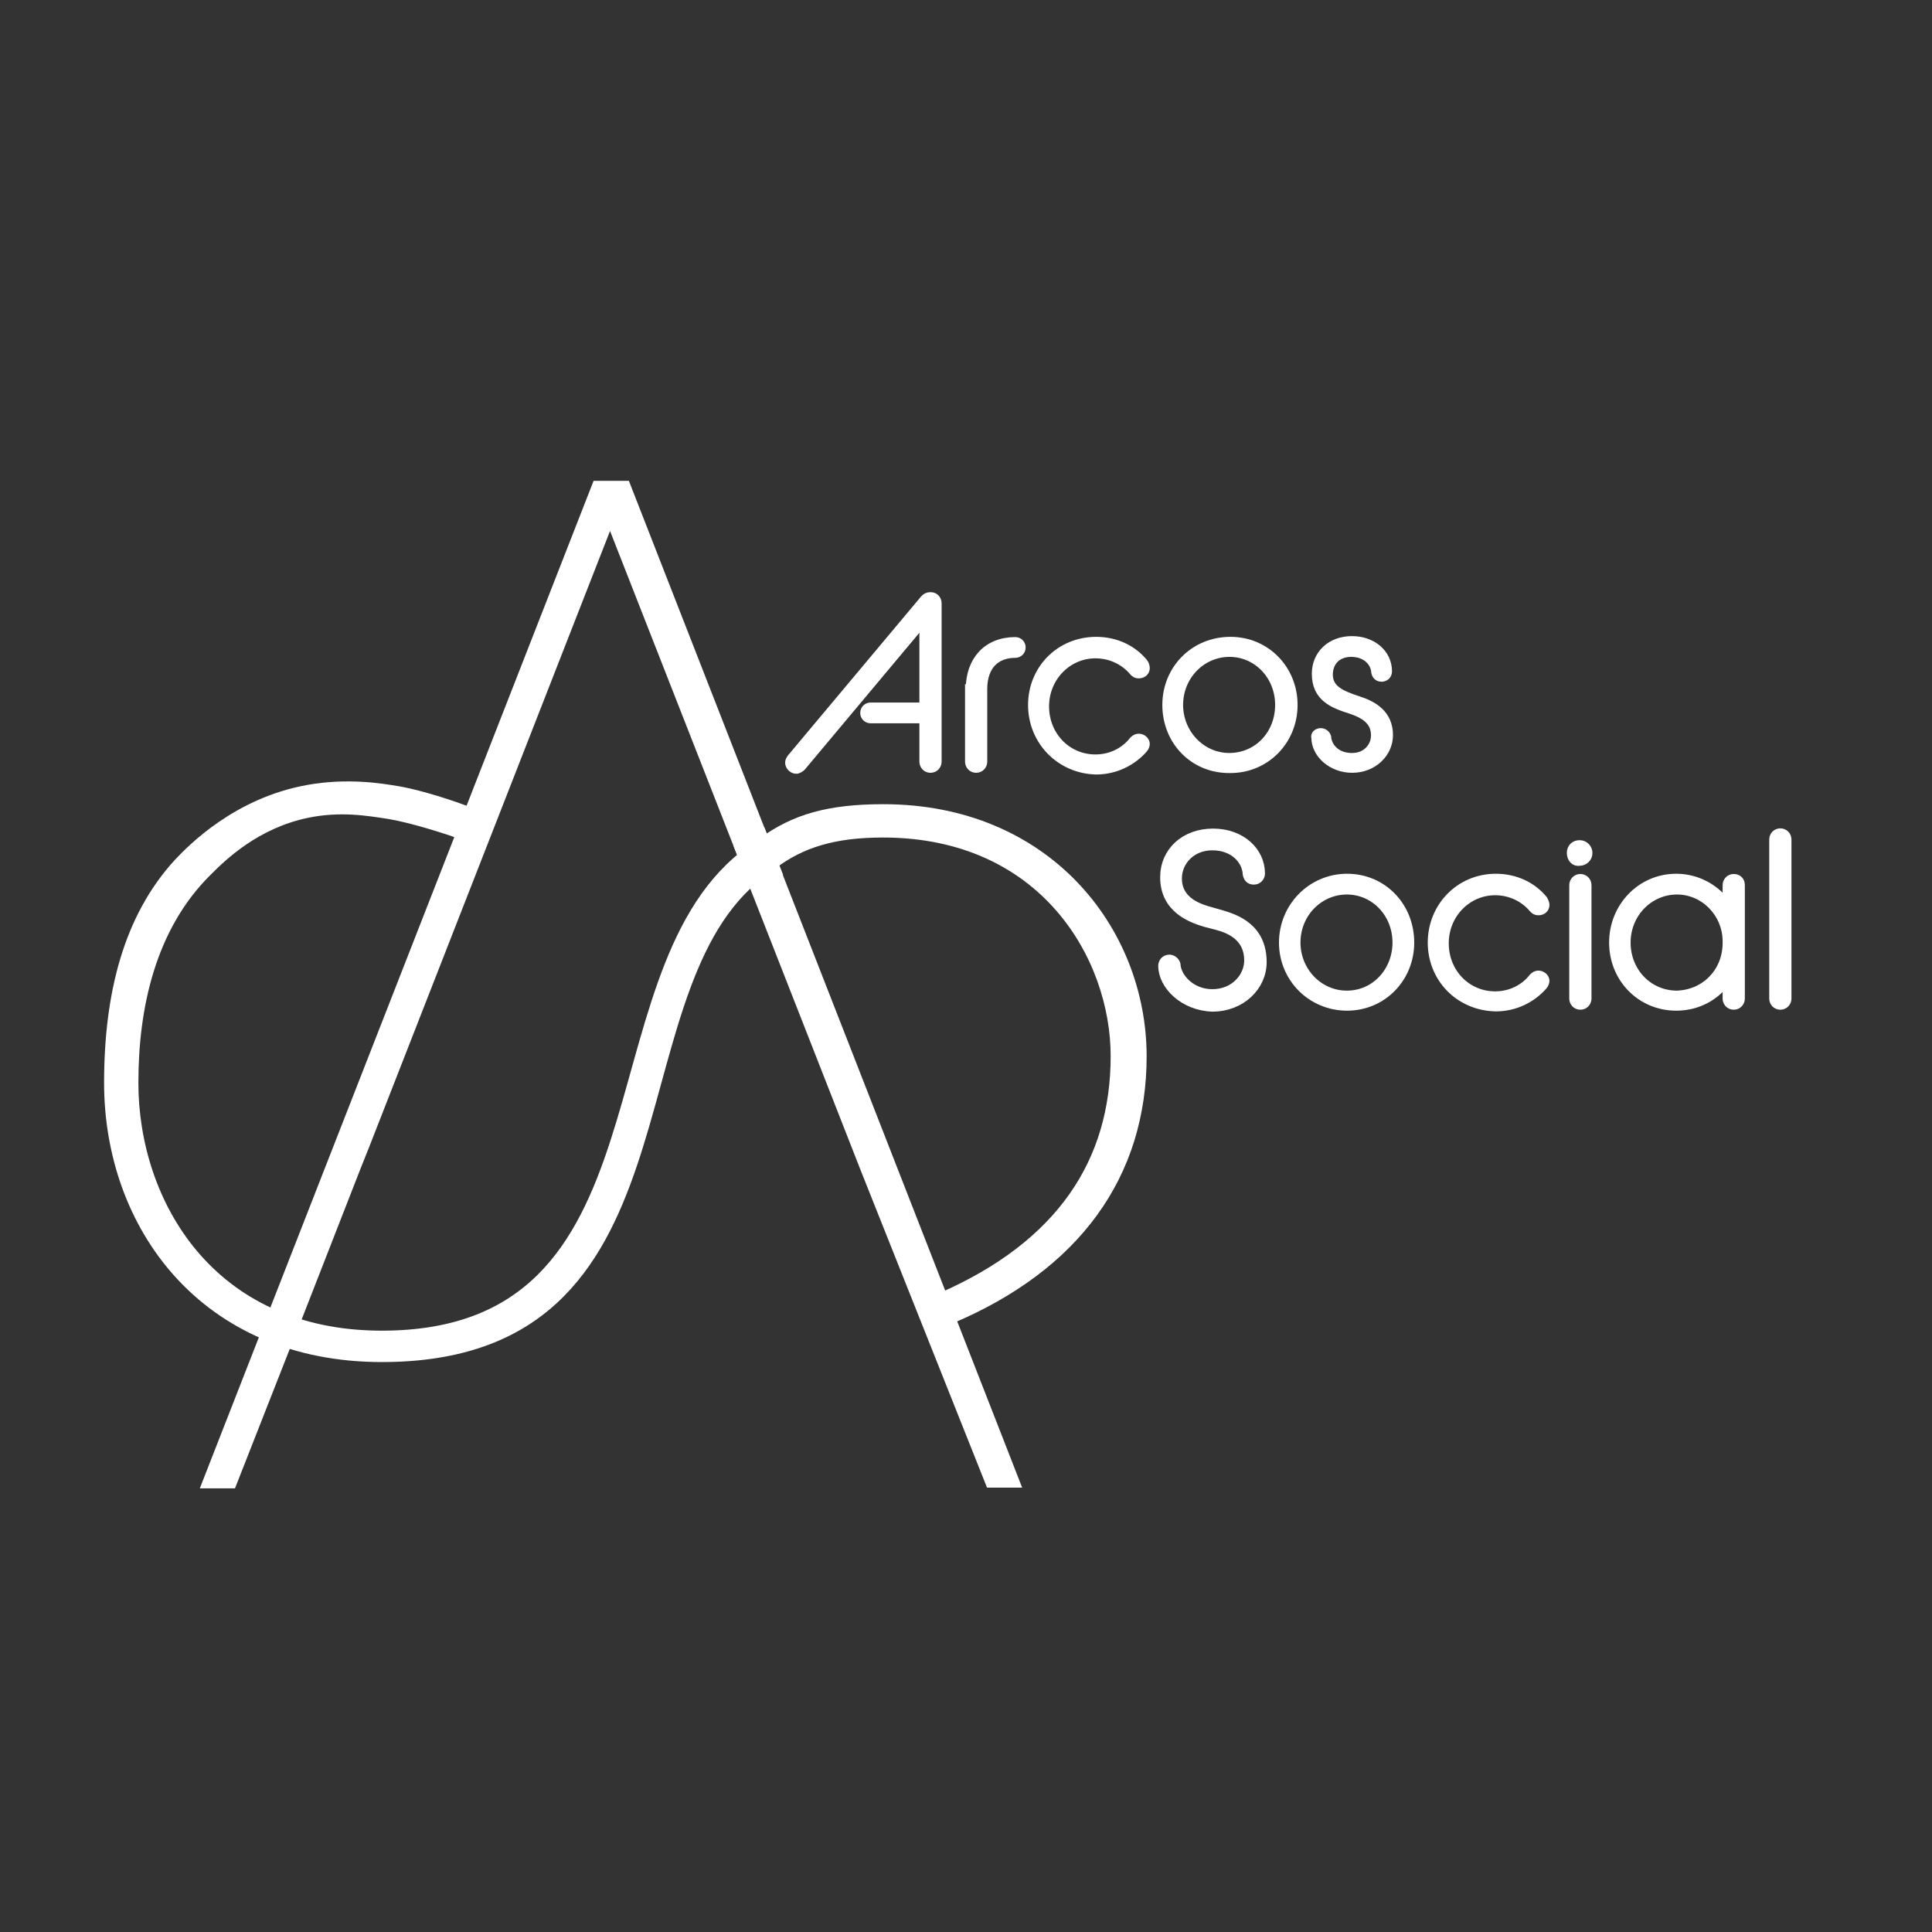 <?xml version="1.0" encoding="utf-8"?>
<!-- Generator: Adobe Illustrator 25.0.0, SVG Export Plug-In . SVG Version: 6.00 Build 0)  -->
<svg version="1.1" id="Capa_1" xmlns="http://www.w3.org/2000/svg" xmlns:xlink="http://www.w3.org/1999/xlink" x="0px" y="0px"
	 viewBox="0 0 800 800" style="enable-background:new 0 0 800 800;" xml:space="preserve">
<rect x="0" y="0" width="800" height="800" fill="#333333" stroke="none"/>
<style type="text/css">
	.st0{fill:#FFFFFF;stroke:#FFFFFF;stroke-width:5;stroke-miterlimit:10;}
	.st1{fill:#FFFFFF;stroke:#FFFFFF;stroke-width:4;stroke-miterlimit:10;}
</style>
<g>
	<path class="st0" d="M110.4,552.4l-24,61.4h9.2l22.9-58.3C118.4,555.3,110.8,552.6,110.4,552.4z"/>
	<path class="st0" d="M258.7,201.6h-11.2l-134.1,343c0.2,0.5,6.5,2.9,8.3,3.1l25.3-64.8l3.4-8.5L252.6,213L355,474.2l3.4,8.7
		l52,130.6h9.2L258.7,201.6z"/>
	<g>
		<path class="st0" d="M365.8,335.5c-22.6,0-36.5,4.1-49.5,13.5l3.4,8.5c11.8-8.9,25.5-13.2,45.9-13.2c67,0,96.8,51.6,96.8,93
			c0,44.1-22.6,78.6-72.3,100.4l3.1,8.1c52-21.9,79.1-59.6,79.1-108.5C472.2,385.3,432.8,335.5,365.8,335.5z"/>
		<path class="st0" d="M308.2,354.8c-64.6,51.3-27.1,198.7-150.1,198.7c-71.7,0-103.3-55.6-103.3-105.1c0-31.1,7-64.6,30.7-88
			c6.3-6.3,20-19.7,41.5-24.2c13.9-2.9,25.5-0.9,34.5,0.5c8.5,1.4,23.5,6,30,8.5c0.2-0.5,1.4-3.6,1.4-3.6l1.8-4.7
			c-6.7-2.7-21-7.4-30.2-8.9c-7-1.2-20.8-3.4-36.9-0.5c-29.4,5.3-48,24.6-53.3,30.2c-20.6,22.4-28.7,53.8-28.7,90.7
			c0,58.5,39,113.1,112.5,113.1c130.9,0,93.5-147,153.7-197.9C311.6,363.6,308.4,355.2,308.2,354.8z"/>
	</g>
	<g>
		<g>
			<line class="st0" x1="316.2" y1="348.7" x2="319.6" y2="357.5"/>
		</g>
	</g>
	<g>
		<g>
			<line class="st0" x1="308.2" y1="354.8" x2="311.8" y2="363.8"/>
		</g>
	</g>
	<polygon class="st0" points="321.2,361.3 313.1,366.9 306.8,351.2 315.2,346.1 	"/>
</g>
<g>
	<path class="st1" d="M383,248.2c0.7-0.7,1.3-1,2.3-1c1.7,0,2.6,1.3,2.6,2.6v65.6c0,1.3-1,2.6-2.6,2.6s-2.6-1.3-2.6-2.6v-17.9h-22.2
		c-1.3,0-2.3-1-2.3-2.3s1-2.3,2.3-2.3h22.2v-36.4l-51,60.9c-0.3,0.3-1.3,1-2,1c-1.3,0-2.6-1.3-2.6-2.6c0-0.7,0.3-1,0.7-1.7
		L383,248.2z"/>
	<path class="st1" d="M401.9,285.3c0-11.6,7-19.5,18.5-19.5c1.3,0,2.3,1,2.3,2.3s-1,2.3-2.3,2.3c-8.3,0-13.6,5.3-13.6,14.9v30.1
		c0,1.3-1,2.6-2.6,2.6s-2.6-1.3-2.6-2.6v-30.1H401.9z"/>
	<path class="st1" d="M427.7,291.9c0-14.6,11.3-26.2,26.2-26.2c8.3,0,15.2,3.6,19.5,8.9c0.3,0.3,0.7,1.3,0.7,2c0,1.3-1,2.3-2.6,2.3
		c-1,0-1.3-0.3-2-1c-3.6-4.3-9.3-7.3-15.9-7.3c-11.6,0-21.2,9.6-21.2,21.9s9.3,21.9,21.2,21.9c6.6,0,12.3-3,15.9-7.6
		c0.7-0.7,1.3-1,2-1c1.3,0,2.6,1,2.6,2.3c0,0.3-0.3,1.3-0.7,1.7c-4.6,5.3-11.6,8.9-19.5,8.9C439.3,318.4,427.7,306.8,427.7,291.9z"
		/>
	<path class="st1" d="M483.3,291.9c0-14.6,11.3-26.2,26.2-26.2c14.6,0,25.8,11.6,25.8,26.2s-11.3,26.2-25.8,26.2
		C494.6,318.4,483.3,306.8,483.3,291.9z M530,291.9c0-12.3-9.3-21.9-20.9-21.9s-21.2,9.6-21.2,21.9c0,11.9,9.3,21.9,21.2,21.9
		C521.1,313.7,530,304.1,530,291.9z"/>
	<path class="st1" d="M546.9,303.5c1,0,2,0.7,2.3,1.7c0.3,4.3,4,8.6,10.6,8.6c6.3,0,9.9-4.6,9.9-9.3c0-6-4.3-8.9-10.3-10.9
		c-7.3-2.3-14.2-5-14.2-14.6c0-7.9,6-13.6,14.6-13.6c8.3,0,14.6,5.3,14.6,12.6c0,1.3-1,2.3-2.3,2.3c-0.7,0-2-0.3-2.3-2
		c-0.3-4.3-4-8.3-10.3-8.3s-9.6,4.3-9.6,9.3c0,6.3,5.3,8.6,12.3,10.9c6.3,2,12.6,5.6,12.6,14.2c0,7.3-6.3,13.6-14.9,13.6
		c-8.3,0-14.9-6-14.9-12.6C544.6,304.5,545.6,303.5,546.9,303.5z"/>
	<path class="st1" d="M481.6,399.9c0-1.3,1-2.6,2.6-2.6c1.3,0,2.3,1,2.6,2c0.3,5.6,6.3,12.3,15.2,12.3c9.3,0,15.2-7,15.2-13.9
		c0-9.9-7.9-13.2-13.2-14.6l-5-1.3c-5.6-1.7-16.6-5.6-16.6-18.5c0-10.6,8.3-18.2,19.9-18.2s19.5,7.6,19.5,16.6c0,1.3-1,2.6-2.6,2.6
		c-1.7,0-2.3-1-2.6-2.3c-0.3-6-5.6-11.9-14.6-11.9c-8.9,0-14.6,6.6-14.6,13.6c0,9.9,9.3,12.6,13.9,13.9l4.6,1.3
		c5.6,1.7,16.6,5.3,16.6,19.5c0,9.9-8.6,18.5-20.5,18.5C490.2,416.5,481.6,407.9,481.6,399.9z"/>
	<path class="st1" d="M531.6,390.3c0-14.6,11.6-26.5,26.2-26.5c14.6,0,25.8,11.6,25.8,26.5c0,14.6-11.3,26.2-25.8,26.2
		C543.2,416.5,531.6,404.9,531.6,390.3z M578.6,390.3c0-12.3-9.3-21.9-20.9-21.9c-11.6,0-21.2,9.6-21.2,21.9
		c0,11.9,9.3,21.9,21.2,21.9C569.7,412.2,578.6,402.2,578.6,390.3z"/>
	<path class="st1" d="M593.2,390.3c0-14.6,11.3-26.5,26.2-26.5c8.3,0,15.2,3.6,19.5,8.9c0.3,0.7,0.7,1.3,0.7,2c0,1.3-1,2.3-2.6,2.3
		c-1,0-1.3-0.3-2-1c-3.6-4.3-9.3-7.3-15.9-7.3c-11.6,0-21.2,9.6-21.2,21.9s9.3,21.9,21.2,21.9c6.6,0,12.3-3,15.9-7.6
		c0.7-0.7,1.3-1,2-1c1.3,0,2.6,1,2.6,2.3c0,0.3-0.3,1.3-0.7,1.7c-4.6,5.3-11.6,8.9-19.5,8.9C604.4,416.5,593.2,404.9,593.2,390.3z"
		/>
	<path class="st1" d="M650.8,353.2c0-2,1.3-3.3,3.3-3.3s3.3,1.7,3.3,3.3c0,2-1.7,3.3-3.3,3.3C652.1,356.9,650.8,355.2,650.8,353.2z
		 M651.8,366.5c0-1.3,1-2.6,2.6-2.6c1.3,0,2.6,1,2.6,2.6v47c0,1.3-1,2.6-2.6,2.6s-2.6-1.3-2.6-2.6V366.5z"/>
	<path class="st1" d="M715.3,405.2c-4.6,7-12.3,11.3-21.2,11.3c-14.6,0-25.8-11.6-25.8-26.2s11.3-26.5,25.8-26.5
		c8.9,0,16.6,4.6,21.2,11.3v-8.6c0-1.3,1-2.6,2.6-2.6s2.6,1,2.6,2.6v47c0,1.3-1,2.6-2.6,2.6s-2.6-1.3-2.6-2.6V405.2z M715.3,391
		v-1.7c-0.3-11.6-9.6-20.9-20.9-20.9c-11.6,0-21.2,9.6-21.2,21.9c0,12.3,9.3,21.9,21.2,21.9C706.1,411.8,715,402.9,715.3,391z"/>
	<path class="st1" d="M734.6,347.6c0-1.3,1-2.6,2.6-2.6c1.3,0,2.6,1,2.6,2.6v65.9c0,1.3-1,2.6-2.6,2.6s-2.6-1.3-2.6-2.6V347.6z"/>
</g>
</svg>
